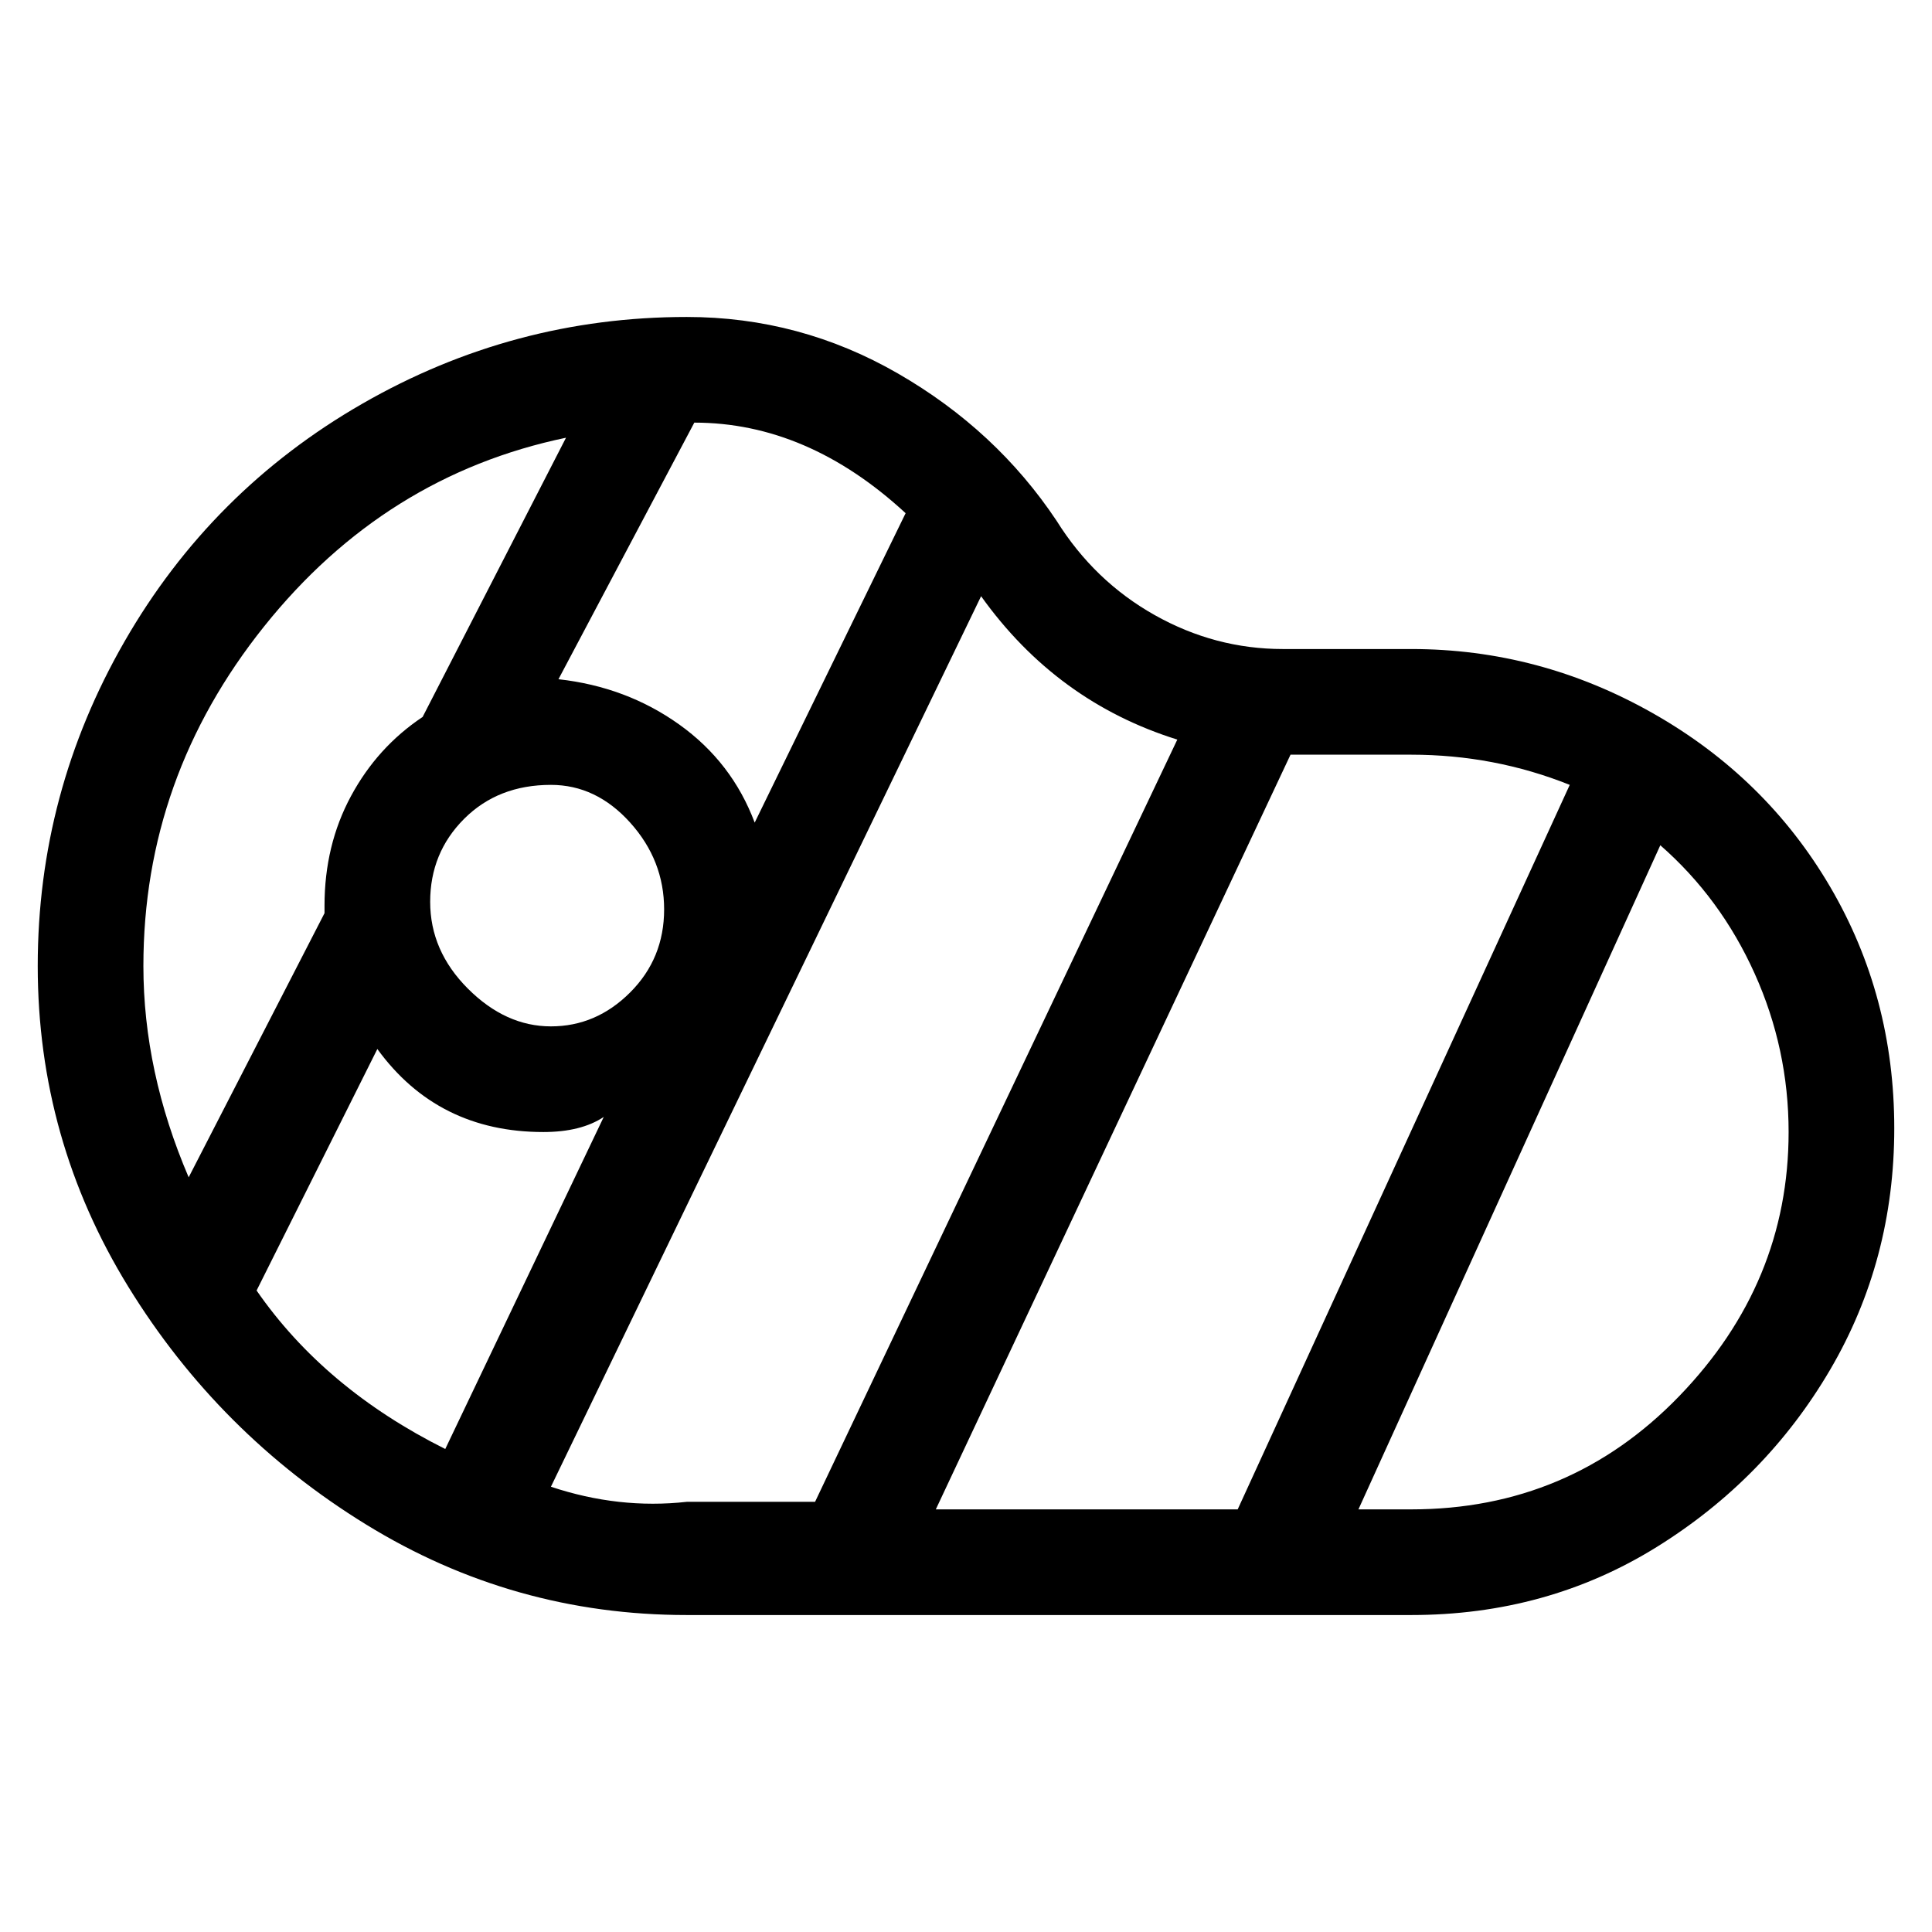 <svg viewBox="0 0 256 256" xmlns="http://www.w3.org/2000/svg">
  <path transform="scale(1, -1) translate(0, -256)" fill="currentColor" d="M187 170h-17q-9 0 -17 4.5t-13 12.5q-8 12 -21 19.5t-28 7.5q-23 0 -43 -11.5t-31.5 -31.5t-11.5 -43t12 -42.5t31.5 -31.5t42.5 -12h96q18 0 32.5 9t23 23.5t8.5 32t-8.5 32t-23.5 23t-32 8.5zM208 152l-44 -96h-40l47 100h16q11 0 21 -4zM73 152q6 0 10.5 -5t4.5 -11.5 t-4.5 -11t-10.5 -4.5t-11 5t-5 11.5t4.5 11t11.5 4.5zM100 147q-3 8 -10 13t-16 6l18 34q15 0 28 -12zM75 198l-19 -37q-6 -4 -9.5 -10.5t-3.5 -14.5v-1l-18 -35q-6 14 -6 28q0 25 16 45t40 25zM34 85l16 32q8 -11 22 -11q5 0 8 2l-21 -44q-16 8 -25 21zM73 59l57 118 q10 -14 26 -19l-48 -101h-17q-9 -1 -18 2zM187 56h-7l40 88q8 -7 12.5 -17t4.5 -21q0 -20 -14.5 -35t-35.5 -15z" />
</svg>